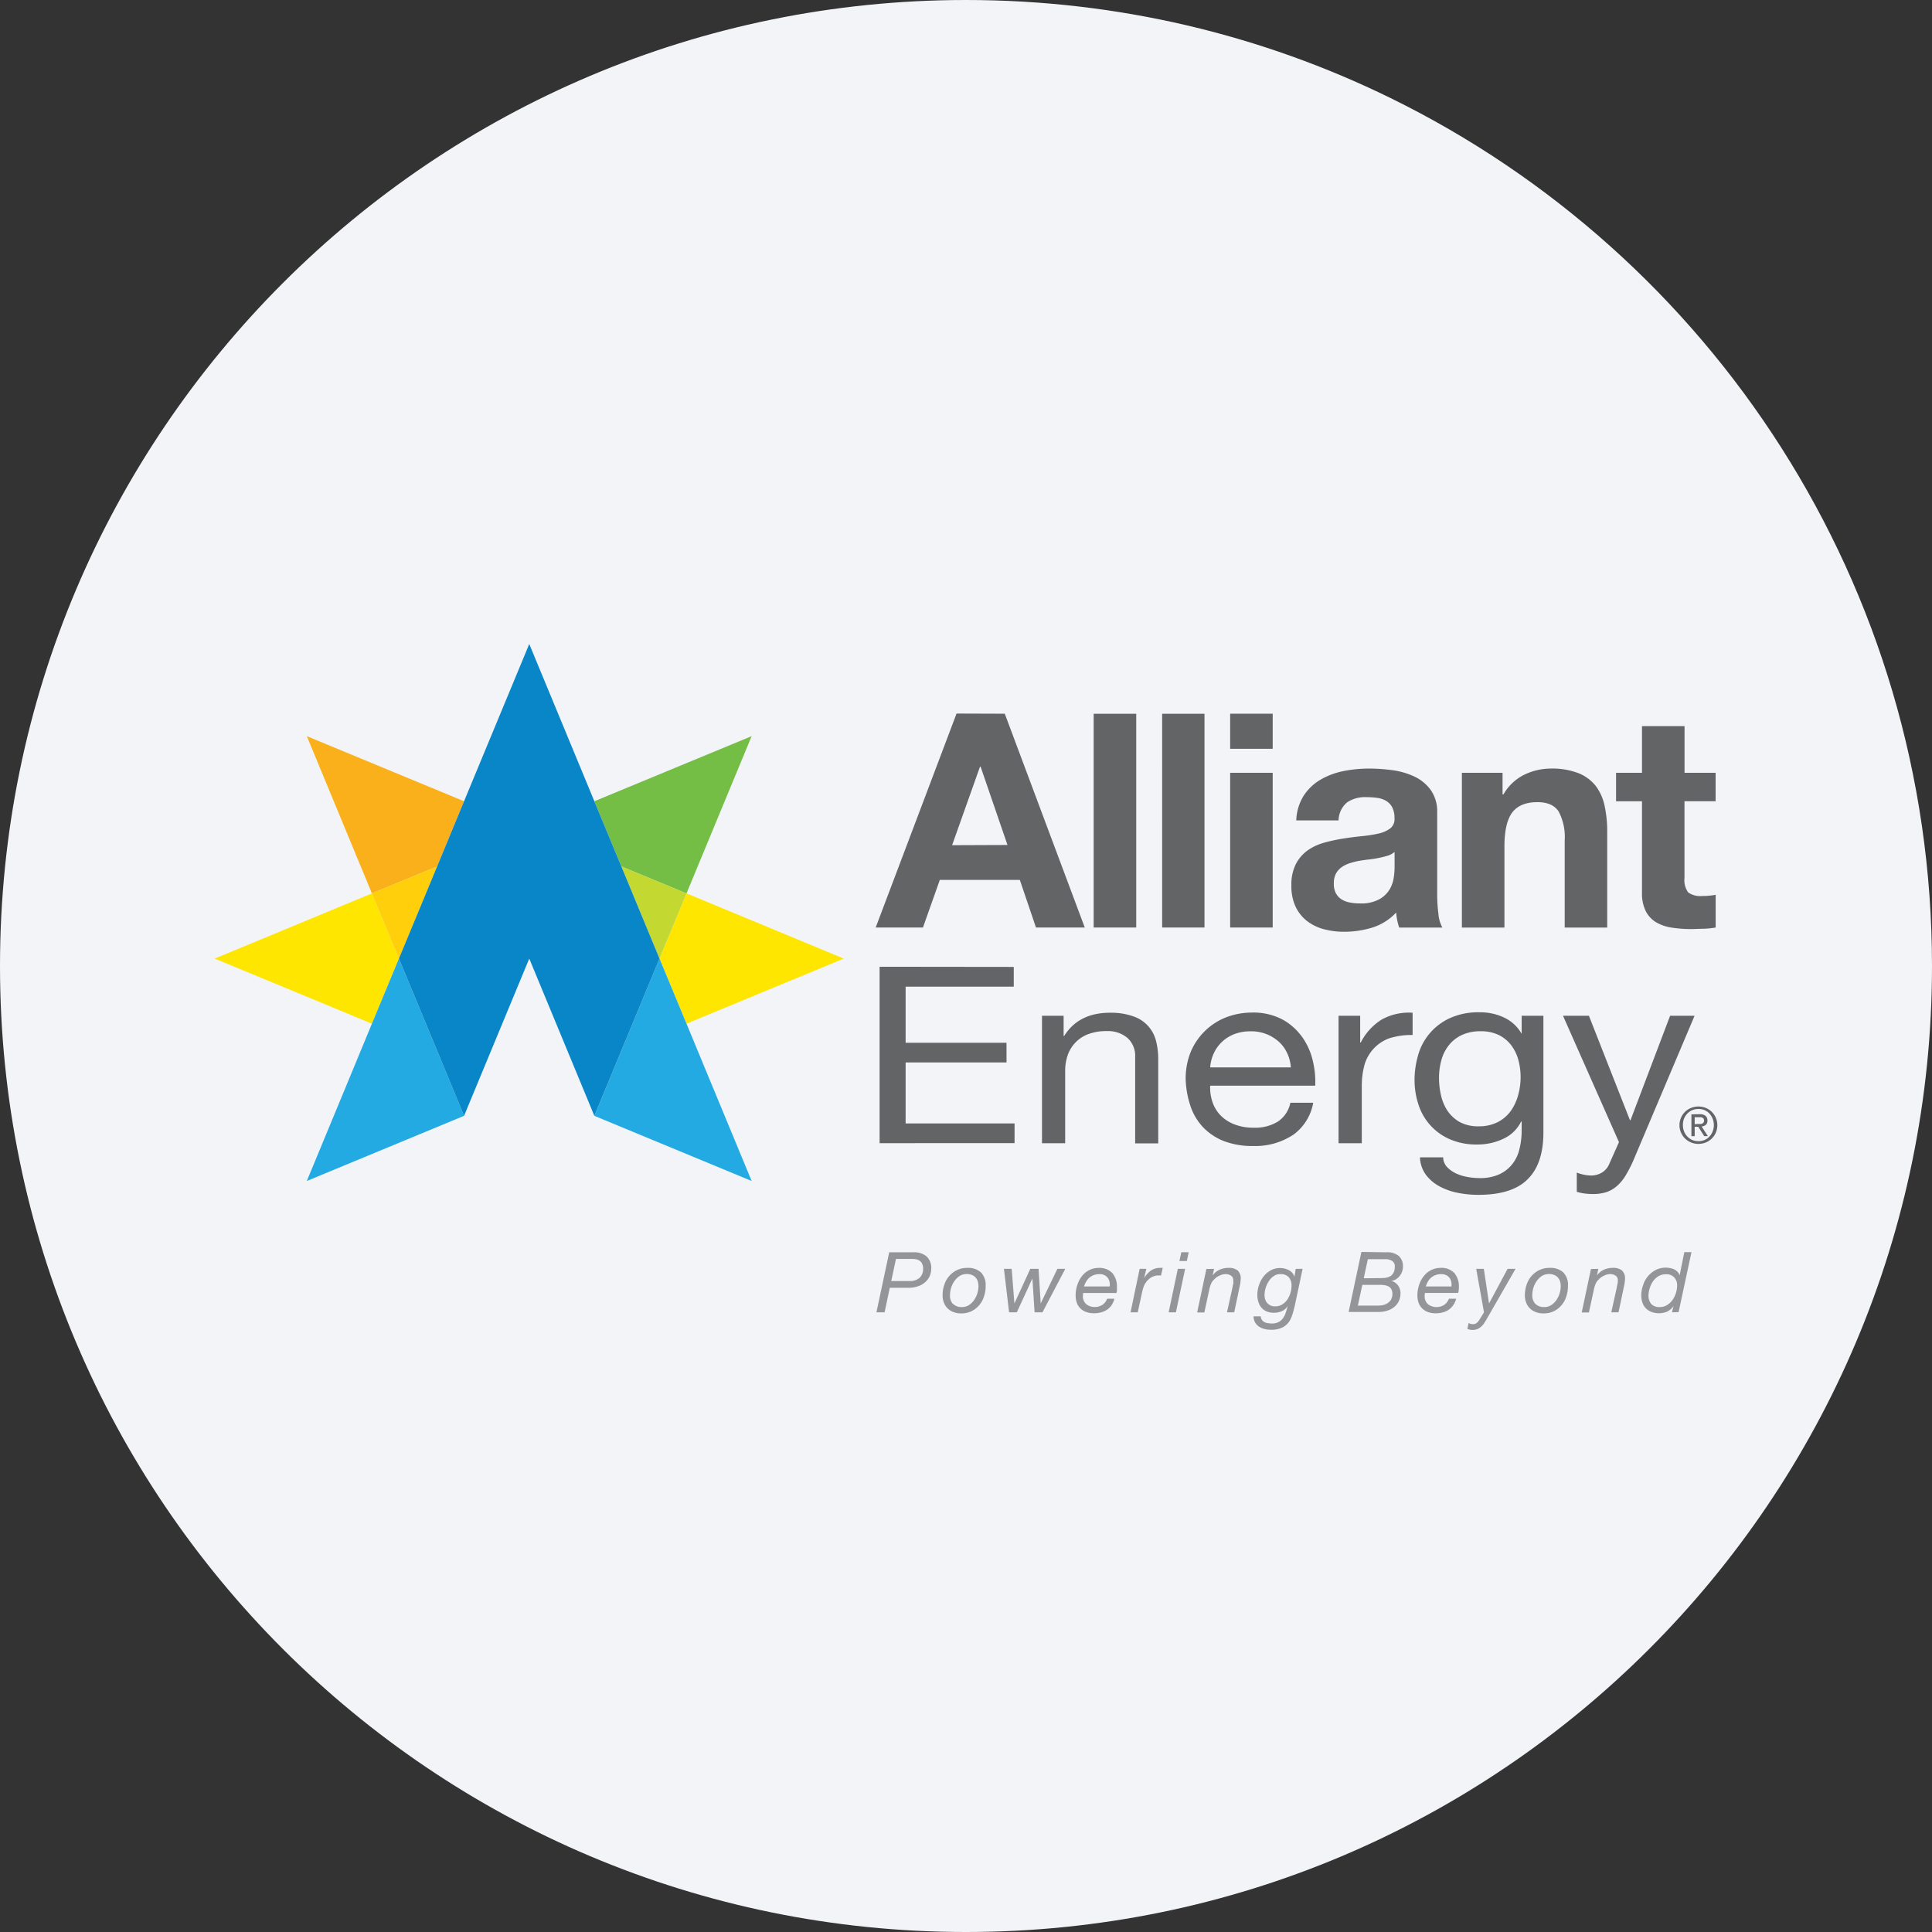 <svg width="36" height="36" fill="none" xmlns="http://www.w3.org/2000/svg"><rect width="100%" height="100%" fill="#333333" stroke="none"/><path d="M18 0c2.837 0 5.52.656 7.907 1.825C31.884 4.753 36 10.895 36 18c0 9.942-8.058 18-18 18-9.94 0-18-8.057-18-18C0 8.06 8.06 0 18 0z" fill="#F2F4F7"/><path d="m11.075 14.93.503 1.215 1.214.502 1.214-2.93-2.931 1.213z" fill="#74BE45"/><path d="m5.717 13.717 1.213 2.93 1.215-.502.502-1.215-2.93-1.213z" fill="#FAB01A"/><path d="m14.006 17.15-1.214-.503-.503 1.215.503 1.213 1.214-.503 1.716-.71-1.716-.712z" fill="#FEE600"/><path d="m13.295 20.29-.503-1.215-.503-1.213-.711 1.716-.503 1.214 1.214.503 1.717.711-.711-1.717z" fill="#23AAE2"/><path d="m6.93 16.647-1.213.503L4 17.862l1.717.71 1.213.503.503-1.213-.503-1.215z" fill="#FEE600"/><path d="m6.93 16.647.503 1.215.712-1.717-1.215.502z" fill="#FECF0A"/><path d="m11.578 16.145.711 1.716.503-1.214-1.214-.502z" fill="#C3D830"/><path d="m8.145 19.578-.712-1.716-.503 1.213-.502 1.214-.711 1.717 1.716-.711 1.214-.503-.502-1.214z" fill="#23AAE2"/><path d="m8.647 20.792 1.215-2.93 1.213 2.93.503-1.214.711-1.716-.711-1.717-.503-1.215L9.862 12l-1.215 2.93-.502 1.215-.712 1.717.712 1.716.502 1.214z" fill="#0886C8"/><path d="m18.723 13.3 1.49 3.983h-.909l-.301-.887h-1.491l-.314.887h-.881l1.507-3.987.9.003zm.05 2.445-.501-1.459h-.011l-.52 1.463 1.032-.004zm2.399-2.445v3.983h-.793V13.3h.793zm1.272 0v3.983h-.789V13.3h.79zm.478.653v-.654h.793v.654h-.793zm.793.447v2.883h-.793V14.4h.793zm.439.887a.923.923 0 0 1 .14-.463.94.94 0 0 1 .312-.296c.133-.077.277-.13.427-.16a2.47 2.47 0 0 1 .478-.047c.147 0 .295.011.44.031.142.019.28.06.409.12a.796.796 0 0 1 .3.249.695.695 0 0 1 .12.421v1.503c-.001.125.006.25.022.374a.659.659 0 0 0 .074.265h-.804a1.305 1.305 0 0 1-.037-.137 1.405 1.405 0 0 1-.02-.143 1.03 1.03 0 0 1-.443.28c-.17.052-.347.078-.525.078-.13.001-.26-.016-.387-.05a.883.883 0 0 1-.313-.156.737.737 0 0 1-.209-.269.902.902 0 0 1-.075-.387.85.85 0 0 1 .086-.405.73.73 0 0 1 .223-.254c.096-.065.202-.113.313-.142.117-.032.235-.057.354-.075a5.75 5.75 0 0 1 .352-.045c.104-.01.206-.026.308-.05a.537.537 0 0 0 .211-.097.217.217 0 0 0 .074-.187.422.422 0 0 0-.043-.204.315.315 0 0 0-.111-.117.45.45 0 0 0-.162-.056 1.413 1.413 0 0 0-.199-.014.602.602 0 0 0-.368.097.451.451 0 0 0-.159.336h-.788zm1.832.587a.35.35 0 0 1-.126.07 2.002 2.002 0 0 1-.344.07c-.064.006-.127.017-.194.027a1.497 1.497 0 0 0-.175.045.547.547 0 0 0-.151.075.368.368 0 0 0-.104.12.387.387 0 0 0-.038.185.374.374 0 0 0 .038.178.304.304 0 0 0 .107.115c.048.029.1.049.156.058a.94.94 0 0 0 .184.017.704.704 0 0 0 .363-.078.517.517 0 0 0 .194-.187.609.609 0 0 0 .075-.22c.009-.06.014-.12.015-.18v-.295zm2.012-1.474v.402h.017a.913.913 0 0 1 .387-.366 1.14 1.14 0 0 1 .49-.115c.179-.006.356.024.523.087.126.05.237.133.322.24a.945.945 0 0 1 .164.374c.033.16.049.321.047.484v1.778h-.792v-1.627a1.012 1.012 0 0 0-.112-.534c-.075-.117-.206-.176-.397-.176-.215 0-.372.065-.469.193-.096.129-.145.34-.145.634v1.51h-.793V14.4H28zm3.97 0v.53h-.58v1.43a.387.387 0 0 0 .068.268.387.387 0 0 0 .268.067c.044 0 .087 0 .128-.006.04-.003.078-.009.117-.016v.61c-.074.013-.148.02-.223.023-.082 0-.163.006-.24.006a2.4 2.4 0 0 1-.349-.026.822.822 0 0 1-.29-.096.517.517 0 0 1-.198-.207.737.737 0 0 1-.073-.352v-1.7h-.483V14.4h.483v-.87h.793v.87h.58zM18.89 18.017v.368h-2.015v1.045h1.88v.367h-1.88v1.137h2.03v.367H16.39v-3.287l2.5.003zm.929.91v.377h.01c.18-.288.463-.432.85-.433.147-.004.293.018.432.065a.646.646 0 0 1 .428.453c.03.115.044.233.043.352v1.564h-.43v-1.613a.446.446 0 0 0-.142-.35.559.559 0 0 0-.387-.129.953.953 0 0 0-.341.055.642.642 0 0 0-.387.394.886.886 0 0 0-.047.297v1.343h-.432v-2.375h.402zm4.27 2.223c-.22.143-.478.213-.74.204a1.476 1.476 0 0 1-.545-.092 1.091 1.091 0 0 1-.387-.258 1.072 1.072 0 0 1-.235-.396 1.756 1.756 0 0 1-.089-.502 1.33 1.33 0 0 1 .091-.497 1.183 1.183 0 0 1 .643-.645c.157-.063.325-.096.494-.096a1.16 1.16 0 0 1 .58.131c.147.082.273.196.37.334.092.133.158.283.193.442.035.149.05.302.043.455H22.55c-.005.1.009.201.04.297.03.093.08.178.147.25a.72.72 0 0 0 .258.171.957.957 0 0 0 .37.065.802.802 0 0 0 .448-.115.554.554 0 0 0 .231-.35h.426a.938.938 0 0 1-.38.603zm-.105-1.527a.664.664 0 0 0-.156-.213.765.765 0 0 0-.53-.193.828.828 0 0 0-.3.053.694.694 0 0 0-.382.359.746.746 0 0 0-.066.26h1.503a.725.725 0 0 0-.069-.266zm1.361-.696v.5h.01a1.09 1.09 0 0 1 .387-.427 1.04 1.04 0 0 1 .58-.129v.415a1.345 1.345 0 0 0-.44.063.747.747 0 0 0-.455.487 1.49 1.49 0 0 0-.052.409v1.057h-.433v-2.375h.403zm3.12 3.047c-.193.194-.5.29-.92.29a1.95 1.95 0 0 1-.374-.036 1.206 1.206 0 0 1-.344-.12.772.772 0 0 1-.256-.216.58.58 0 0 1-.112-.327h.432a.272.272 0 0 0 .072.18.56.56 0 0 0 .167.12.867.867 0 0 0 .216.066c.073.014.148.02.223.021a.87.87 0 0 0 .36-.067.662.662 0 0 0 .243-.184.71.71 0 0 0 .139-.283c.03-.119.044-.241.043-.364v-.156h-.01a.684.684 0 0 1-.337.324c-.15.07-.313.105-.478.104a1.244 1.244 0 0 1-.512-.097 1.051 1.051 0 0 1-.586-.647 1.457 1.457 0 0 1-.073-.462c0-.147.021-.293.06-.435a1.08 1.08 0 0 1 .578-.704c.18-.084.376-.124.573-.118.157-.003.313.03.456.097.136.063.25.167.324.297h.005v-.33h.405v2.176c0 .388-.098.679-.294.871zm-.549-1.069a.69.69 0 0 0 .241-.212.93.93 0 0 0 .134-.297 1.241 1.241 0 0 0 .003-.64.802.802 0 0 0-.13-.273.65.65 0 0 0-.23-.194.751.751 0 0 0-.345-.073.808.808 0 0 0-.354.072.667.667 0 0 0-.241.193.753.753 0 0 0-.136.275 1.21 1.21 0 0 0-.044.327c0 .109.012.216.036.322a.87.87 0 0 0 .12.29c.06.088.137.16.229.212a.72.72 0 0 0 .355.08.76.76 0 0 0 .362-.082zm2.521.715c-.044.1-.094.197-.15.29a.81.81 0 0 1-.163.194.57.57 0 0 1-.193.11.825.825 0 0 1-.25.035c-.051 0-.103-.003-.153-.01a.754.754 0 0 1-.147-.032v-.358a.772.772 0 0 0 .254.055.392.392 0 0 0 .22-.058.347.347 0 0 0 .134-.164l.178-.4-1.043-2.355h.483l.765 1.946h.01l.738-1.946h.456l-1.14 2.694z" fill="#636466"/><path d="M17.015 23.335c.09-.007.18.02.25.076a.29.29 0 0 1 .087.232.37.37 0 0 1-.02.114.312.312 0 0 1-.072.115.37.37 0 0 1-.133.088.531.531 0 0 1-.21.036h-.337l-.097.457h-.152l.238-1.118h.446zm-.066.535a.26.26 0 0 0 .189-.063.223.223 0 0 0 .063-.164.213.213 0 0 0-.015-.087.135.135 0 0 0-.04-.056.165.165 0 0 0-.06-.031.289.289 0 0 0-.071-.01h-.32l-.088.411h.342zm.646.073a.454.454 0 0 1 .236-.276.431.431 0 0 1 .193-.042.353.353 0 0 1 .255.085.335.335 0 0 1 .087.25.583.583 0 0 1-.03.194.457.457 0 0 1-.232.278.43.43 0 0 1-.193.041.387.387 0 0 1-.146-.025.298.298 0 0 1-.177-.176.364.364 0 0 1-.024-.135.61.61 0 0 1 .03-.194zm.161.35a.222.222 0 0 0 .17.062.232.232 0 0 0 .131-.038.343.343 0 0 0 .097-.097.46.46 0 0 0 .078-.251.3.3 0 0 0-.012-.09.185.185 0 0 0-.108-.121.228.228 0 0 0-.096-.018.244.244 0 0 0-.137.037.356.356 0 0 0-.097.097.465.465 0 0 0-.08.258.228.228 0 0 0 .051.162h.003zm1.522.16-.041-.63-.29.63h-.144l-.096-.81h.144l.051.645.296-.645h.154l.04.645.311-.645h.147l-.425.81h-.147zm.9-.293a.193.193 0 0 0 .066.144.249.249 0 0 0 .148.05.264.264 0 0 0 .15-.04.238.238 0 0 0 .088-.114h.135a.352.352 0 0 1-.051.118.32.32 0 0 1-.084.085.354.354 0 0 1-.11.05.46.46 0 0 1-.128.017.41.41 0 0 1-.17-.03.277.277 0 0 1-.163-.184.42.42 0 0 1-.016-.11.59.59 0 0 1 .035-.212.507.507 0 0 1 .091-.166.4.4 0 0 1 .133-.104.365.365 0 0 1 .161-.038.335.335 0 0 1 .265.097c.06.075.09.17.084.265a.4.4 0 0 1 0 .06c0 .018-.005.034-.008.045h-.62a.536.536 0 0 0-.006.066zm.497-.273a.194.194 0 0 0-.032-.074.162.162 0 0 0-.062-.051.192.192 0 0 0-.096-.02.28.28 0 0 0-.188.067.304.304 0 0 0-.059.073.428.428 0 0 0-.039.089h.479a.308.308 0 0 0-.003-.084zm.685-.244-.041.174a.453.453 0 0 1 .122-.138.29.29 0 0 1 .178-.054h.023a.052.052 0 0 1 .024 0l-.032.142h-.075a.191.191 0 0 0-.04.008.246.246 0 0 0-.097.048.348.348 0 0 0-.119.175.973.973 0 0 0-.025.097l-.078.358h-.134l.17-.81h.124zm.723 0-.172.81h-.135l.171-.81h.136zm-.106-.146.035-.163h.137l-.034.163h-.138zm.645.146-.026.123a.322.322 0 0 1 .13-.107.4.4 0 0 1 .164-.034.26.26 0 0 1 .173.049.203.203 0 0 1 .056.158.84.84 0 0 1-.024.159l-.097.462h-.135l.105-.473c0-.008 0-.018.005-.029.005-.01 0-.023.007-.035.007-.011 0-.023 0-.034v-.027a.097.097 0 0 0-.042-.085.18.18 0 0 0-.101-.029.244.244 0 0 0-.111.028.29.29 0 0 0-.097.067.214.214 0 0 0-.058.076.514.514 0 0 0-.033.096l-.097.448h-.134l.172-.81.143-.003zm1.472.813a.893.893 0 0 1-.034.097.345.345 0 0 1-.147.174.459.459 0 0 1-.227.051.5.5 0 0 1-.122-.014.313.313 0 0 1-.104-.044.244.244 0 0 1-.072-.077.238.238 0 0 1-.03-.115h.134a.127.127 0 0 0 .068.107c.02.01.042.017.065.02.025.004.05.006.075.006a.264.264 0 0 0 .128-.028.245.245 0 0 0 .082-.075.375.375 0 0 0 .05-.104c.013-.039.023-.078.034-.118a.253.253 0 0 1-.111.097.36.36 0 0 1-.145.028.34.34 0 0 1-.134-.024.245.245 0 0 1-.097-.069.283.283 0 0 1-.058-.106.423.423 0 0 1-.02-.135c0-.06.01-.121.03-.178a.52.52 0 0 1 .084-.161.443.443 0 0 1 .134-.116.36.36 0 0 1 .347 0 .22.22 0 0 1 .06.051c.016.02.028.044.035.069l.025-.149h.128l-.148.698-.03.115zm-.52-.248a.185.185 0 0 0 .19.134.234.234 0 0 0 .132-.038.327.327 0 0 0 .097-.096.481.481 0 0 0 .073-.255.225.225 0 0 0-.052-.154.203.203 0 0 0-.158-.058.207.207 0 0 0-.126.04.333.333 0 0 0-.09.096.434.434 0 0 0-.057.124.452.452 0 0 0-.02.122c0 .029.003.057.01.085zm2.251-.873a.342.342 0 0 1 .242.07.256.256 0 0 1 .075.194.28.28 0 0 1-.126.236.237.237 0 0 1-.09.033.227.227 0 0 1 .123.083.238.238 0 0 1 .047.15c0 .05-.01.098-.031.143a.306.306 0 0 1-.086.11.385.385 0 0 1-.129.068.488.488 0 0 1-.157.024h-.563l.238-1.118.457.007zm-.156.993a.63.63 0 0 0 .075-.005.267.267 0 0 0 .09-.028.23.23 0 0 0 .078-.067.202.202 0 0 0 .033-.12.172.172 0 0 0-.02-.087.125.125 0 0 0-.052-.05.218.218 0 0 0-.074-.023.53.53 0 0 0-.089-.007h-.325l-.083.387h.367zm.08-.513c.161 0 .241-.07.241-.213a.123.123 0 0 0-.02-.078.133.133 0 0 0-.056-.042.253.253 0 0 0-.072-.019h-.354l-.077.356.338-.004zm.797.345a.18.18 0 0 0 .019.082c.01.024.027.046.047.062s.044.029.069.037a.22.22 0 0 0 .079.014.267.267 0 0 0 .15-.04.237.237 0 0 0 .088-.115h.135a.352.352 0 0 1-.135.203.359.359 0 0 1-.11.05.463.463 0 0 1-.128.018.412.412 0 0 1-.17-.03.29.29 0 0 1-.163-.184.42.42 0 0 1-.016-.11.62.62 0 0 1 .035-.213.505.505 0 0 1 .092-.165.394.394 0 0 1 .297-.144.338.338 0 0 1 .265.096c.06.075.09.17.084.265 0 .02-.001.04-.004.06 0 .018-.006.034-.01.046h-.619a.566.566 0 0 0-.005.067zm.497-.273a.194.194 0 0 0-.032-.074.163.163 0 0 0-.061-.051.194.194 0 0 0-.097-.02.281.281 0 0 0-.188.067.28.28 0 0 0-.059.073.43.43 0 0 0-.038.089h.478a.308.308 0 0 0-.003-.084zm.607.778a.377.377 0 0 1-.057.06.224.224 0 0 1-.157.056.221.221 0 0 1-.094-.02l.024-.109a.158.158 0 0 0 .076.022.11.11 0 0 0 .075-.023.274.274 0 0 0 .053-.064l.082-.134-.145-.81h.142l.097.645.346-.645h.148l-.544.947-.047.075zm.795-.722a.454.454 0 0 1 .236-.276.431.431 0 0 1 .193-.042.353.353 0 0 1 .256.085.334.334 0 0 1 .087.25c0 .066-.01.131-.03.194a.457.457 0 0 1-.232.278.43.43 0 0 1-.194.041.387.387 0 0 1-.146-.025.298.298 0 0 1-.177-.176.364.364 0 0 1-.024-.135c0-.066.01-.132.031-.194zm.162.35a.222.222 0 0 0 .169.062.232.232 0 0 0 .131-.038.343.343 0 0 0 .097-.097.46.46 0 0 0 .078-.251.3.3 0 0 0-.012-.09.186.186 0 0 0-.108-.121.228.228 0 0 0-.096-.018.25.25 0 0 0-.138.037.368.368 0 0 0-.096.097.461.461 0 0 0-.08.258.228.228 0 0 0 .055.162zm1.175-.65-.025.123a.322.322 0 0 1 .13-.107.4.4 0 0 1 .164-.034.26.26 0 0 1 .173.049.203.203 0 0 1 .056.158.84.84 0 0 1-.024.159l-.097.462h-.135l.105-.473c0-.008 0-.018.005-.029.005-.01 0-.023.007-.035.007-.011 0-.023.005-.034v-.027a.097.097 0 0 0-.042-.085.18.18 0 0 0-.101-.029.244.244 0 0 0-.111.028.288.288 0 0 0-.097.067.212.212 0 0 0-.058.076.507.507 0 0 0-.033.096l-.097.448h-.134l.172-.81.137-.003zm1.372.81.03-.116a.321.321 0 0 1-.127.107.413.413 0 0 1-.29 0 .297.297 0 0 1-.101-.068.261.261 0 0 1-.062-.104.407.407 0 0 1-.021-.135.55.55 0 0 1 .032-.184.476.476 0 0 1 .232-.286.41.41 0 0 1 .271-.038.312.312 0 0 1 .076.023c.023.01.044.026.063.044a.164.164 0 0 1 .04.068l.088-.432h.133l-.24 1.118-.124.003zm-.387-.156a.207.207 0 0 0 .163.058.244.244 0 0 0 .136-.039.353.353 0 0 0 .102-.097.486.486 0 0 0 .083-.265.216.216 0 0 0-.053-.15.195.195 0 0 0-.154-.06.267.267 0 0 0-.141.036.354.354 0 0 0-.103.097.506.506 0 0 0-.083.267.233.233 0 0 0 .052.153h-.002z" fill="#939598"/><path d="M31.323 20.828a.34.34 0 0 1 .189-.184.37.37 0 0 1 .272 0 .346.346 0 0 1 .216.321.346.346 0 0 1-.216.324.37.37 0 0 1-.272 0 .348.348 0 0 1-.189-.461zm.058.256a.29.29 0 0 0 .152.158.305.305 0 0 0 .23 0 .288.288 0 0 0 .15-.16.323.323 0 0 0-.06-.333.275.275 0 0 0-.205-.085.304.304 0 0 0-.115.022.29.29 0 0 0-.174.274.302.302 0 0 0 .022.124zm.29-.322a.166.166 0 0 1 .108.029.105.105 0 0 1 .036.088.098.098 0 0 1-.03.081.142.142 0 0 1-.078.03l.117.18h-.068l-.112-.175h-.066v.176h-.061v-.407l.154-.002zm-.028.182h.042a.096.096 0 0 0 .034-.008.05.05 0 0 0 .024-.02.068.068 0 0 0 .009-.038.066.066 0 0 0-.008-.033.066.066 0 0 0-.021-.018.08.08 0 0 0-.03-.009h-.115v.13l.065-.004z" fill="#636466"/></svg>
